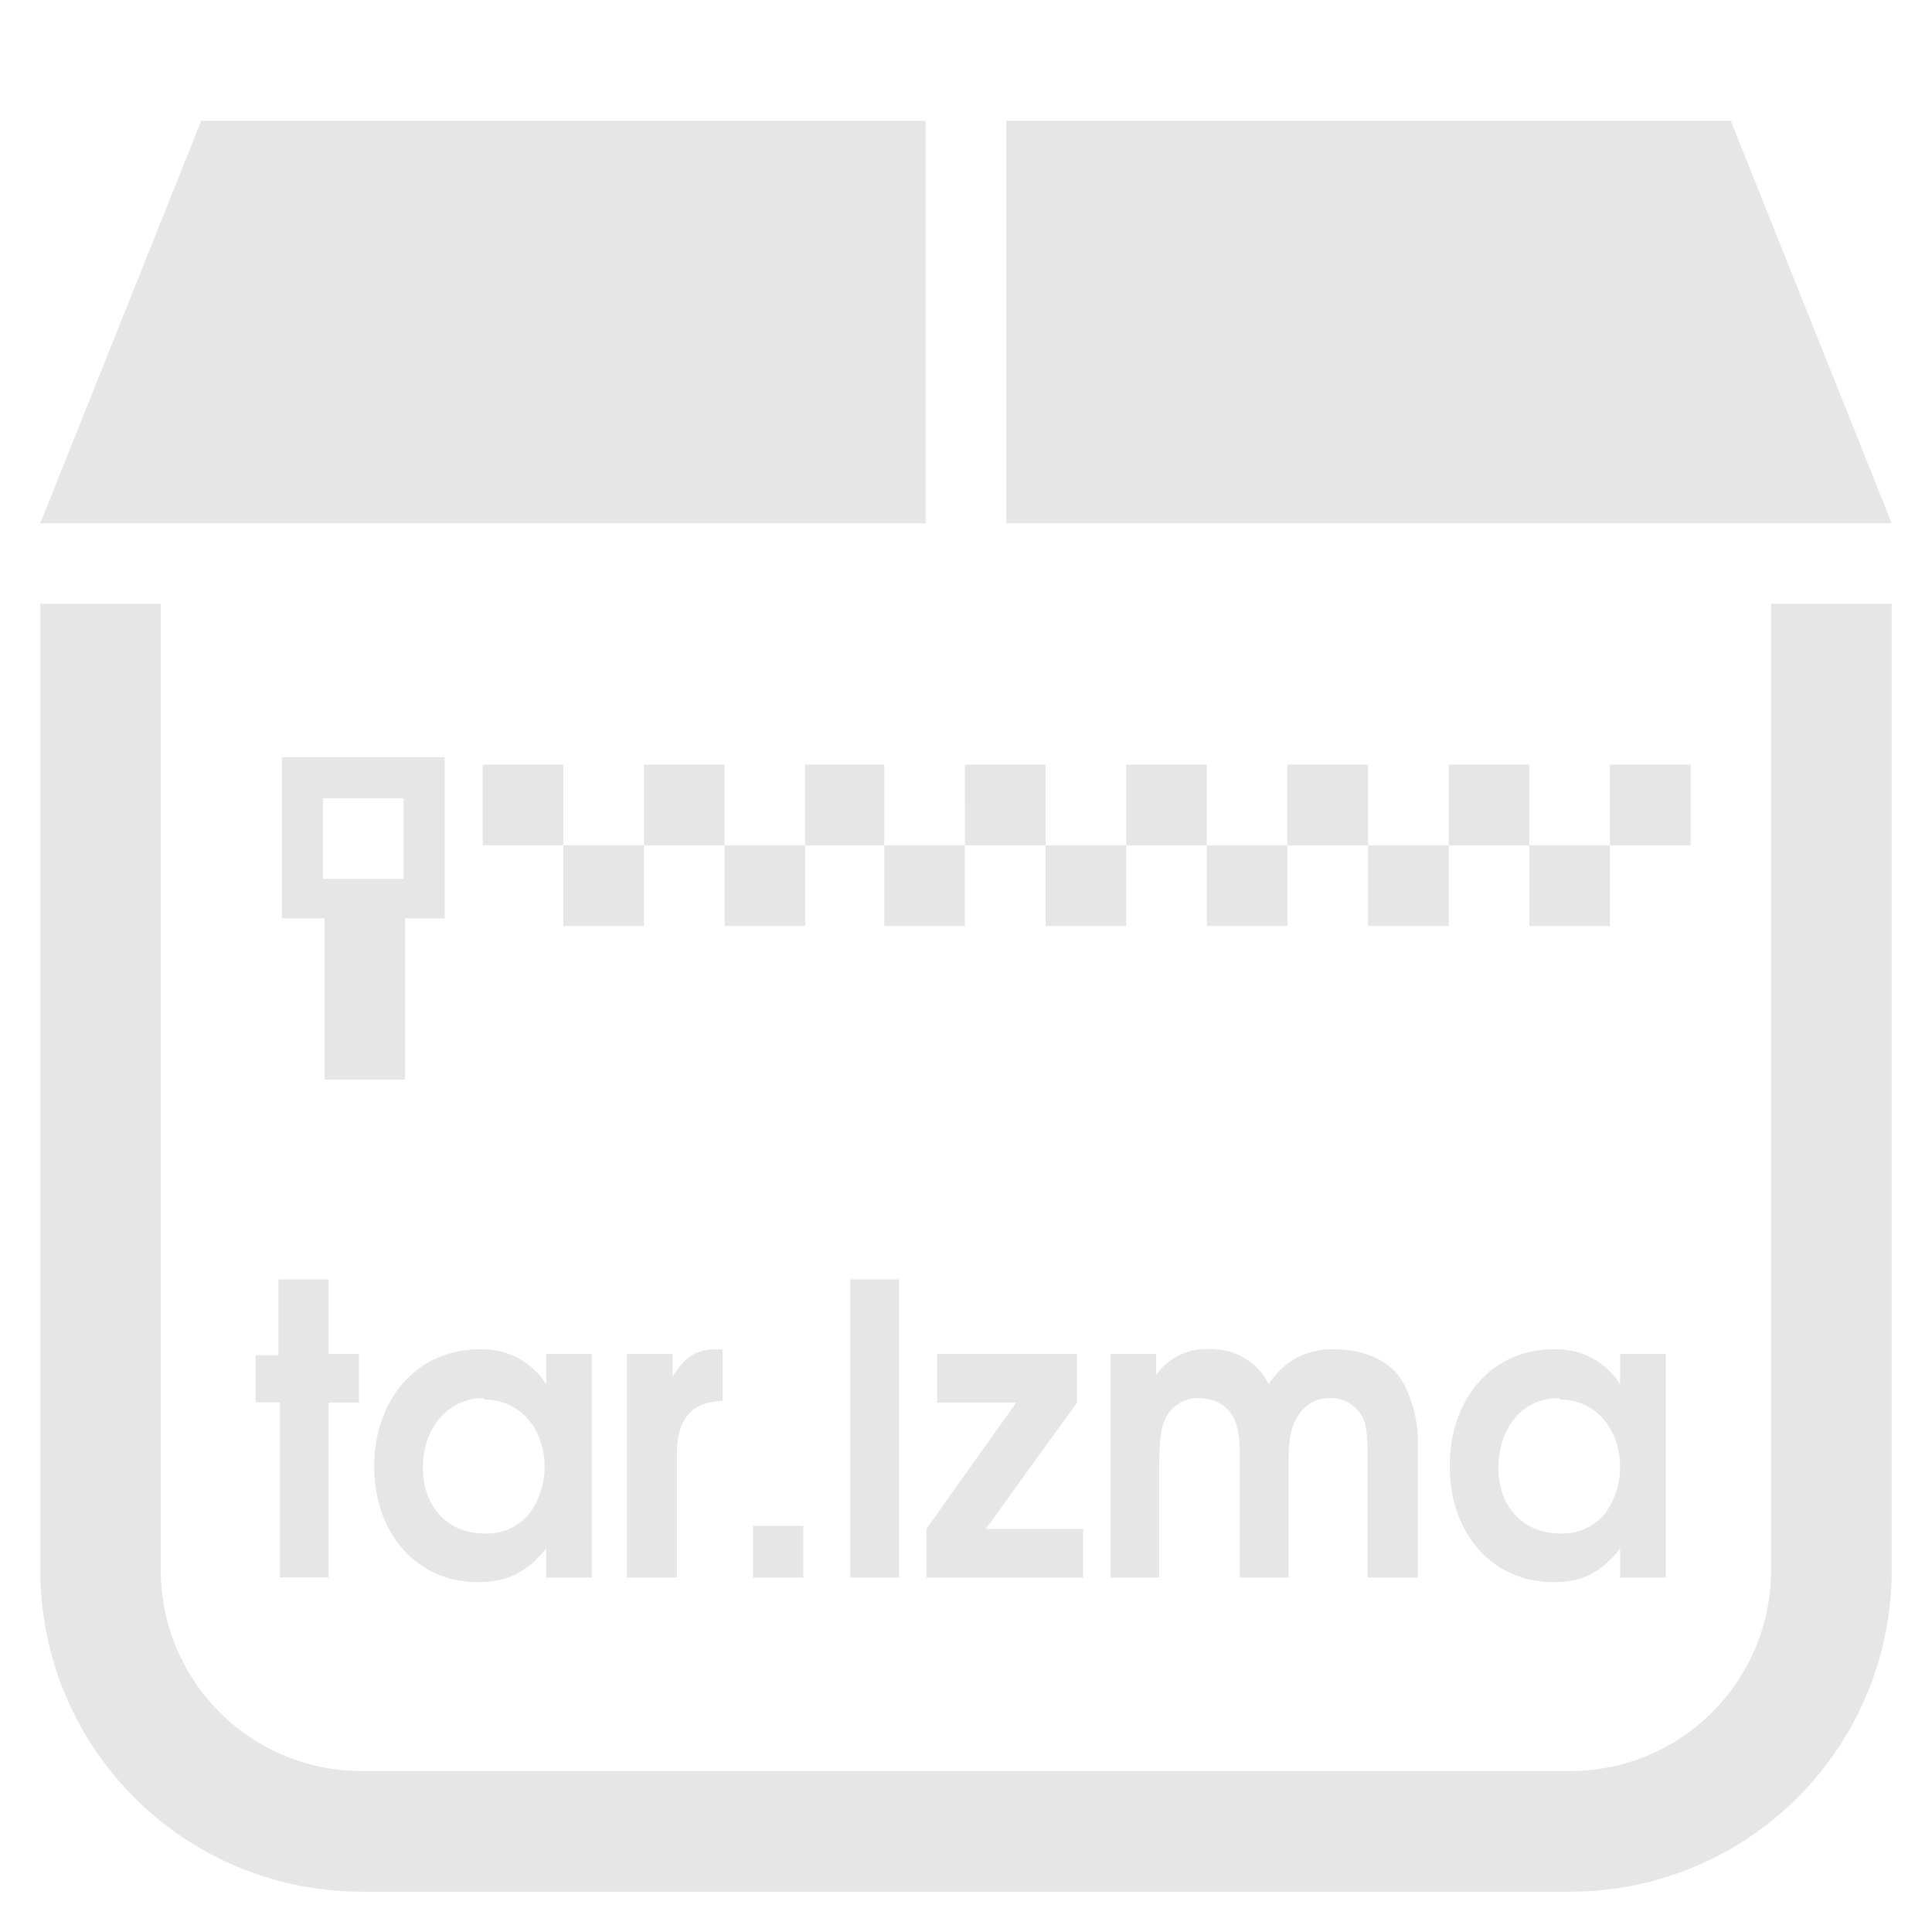 <?xml version="1.0" encoding="UTF-8" standalone="no"?>
<svg
   xmlns:dc="http://purl.org/dc/elements/1.1/"
   xmlns:cc="http://creativecommons.org/ns#"
   xmlns:rdf="http://www.w3.org/1999/02/22-rdf-syntax-ns#"
   xmlns:svg="http://www.w3.org/2000/svg"
   xmlns="http://www.w3.org/2000/svg"
   xmlns:sodipodi="http://sodipodi.sourceforge.net/DTD/sodipodi-0.dtd"
   xmlns:inkscape="http://www.inkscape.org/namespaces/inkscape"
   width="48"
   height="48"
   viewBox="0 0 12.7 12.7"
   version="1.1"
   id="svg6"
   sodipodi:docname="application-x-lzma-compressed-tar.svg"
   inkscape:version="0.92.5 (2060ec1f9f, 2020-04-08)">
  <defs
     id="defs10" />
  <sodipodi:namedview
     pagecolor="#ffffff"
     bordercolor="#666666"
     borderopacity="1"
     objecttolerance="10"
     gridtolerance="10"
     guidetolerance="10"
     inkscape:pageopacity="0"
     inkscape:pageshadow="2"
     inkscape:window-width="1087"
     inkscape:window-height="480"
     id="namedview8"
     showgrid="false"
     inkscape:zoom="4.9166667"
     inkscape:cx="2.1355932"
     inkscape:cy="24"
     inkscape:window-x="0"
     inkscape:window-y="25"
     inkscape:window-maximized="0"
     inkscape:current-layer="svg6" />
  <path
     style="fill:#e6e6e6;stroke-width:1"
     d="M 1.323,0.794 0.265,3.44 H 6.085 V 0.794 Z m 5.292,0 V 3.44 h 5.82 L 11.377,0.794 Z M 0.265,3.969 v 6.35 c 0,1.172 0.944,2.116 2.116,2.116 h 7.938 a 2.112,2.112 0 0 0 2.116,-2.116 v -6.35 h -0.793 v 6.35 A 1.32,1.32 0 0 1 10.319,11.642 H 2.38 A 1.32,1.32 0 0 1 1.057,10.319 v -6.35 z M 1.853,4.977 V 6.037 H 2.133 V 7.097 H 2.663 V 6.037 H 2.923 V 4.977 Z m 1.32,0.05 V 5.557 H 3.703 V 5.027 Z M 3.703,5.557 V 6.087 H 4.233 V 5.557 Z m 0.53,0 H 4.763 V 5.027 H 4.233 Z m 0.53,0 V 6.087 H 5.293 V 5.557 Z m 0.53,0 h 0.52 V 5.027 h -0.52 z m 0.52,0 V 6.087 H 6.343 V 5.557 Z m 0.53,0 H 6.873 V 5.027 H 6.343 Z m 0.53,0 V 6.087 H 7.403 V 5.557 Z m 0.53,0 H 7.933 V 5.027 H 7.403 Z m 0.53,0 V 6.087 H 8.463 V 5.557 Z m 0.53,0 H 8.993 V 5.027 H 8.463 Z m 0.53,0 V 6.087 H 9.523 V 5.557 Z m 0.53,0 h 0.53 V 5.027 h -0.53 z m 0.53,0 v 0.53 h 0.53 V 5.557 Z m 0.53,0 h 0.53 V 5.027 h -0.53 z M 2.123,5.247 H 2.653 V 5.777 H 2.123 Z m 2.3,2.3 v 0.01 z M 1.83,8.41 V 8.909 H 1.68 v 0.31 h 0.16 V 10.369 H 2.16 V 9.22 H 2.36 V 8.9 H 2.16 V 8.41 H 1.84 Z m 3.76,0 v 1.96 h 0.32 V 8.41 H 5.6 Z m 2.389,0.458 a 0.41,0.41 0 0 0 -0.039,0.001 0.4,0.4 0 0 0 -0.04,0 0.4,0.4 0 0 0 -0.3,0.17 V 8.9 H 7.3 V 10.37 H 7.62 V 9.65 c 0,-0.15 0.01,-0.25 0.03,-0.3 A 0.24,0.24 0 0 1 7.88,9.19 c 0.09,0 0.17,0.04 0.21,0.1 0.04,0.05 0.06,0.14 0.06,0.28 V 10.37 H 8.47 V 9.65 c 0,-0.17 0.01,-0.25 0.05,-0.32 A 0.24,0.24 0 0 1 8.74,9.19 c 0.08,0 0.15,0.03 0.2,0.1 0.04,0.05 0.05,0.13 0.05,0.28 V 10.37 H 9.32 V 9.52 A 0.85,0.85 0 0 0 9.23,9.1 C 9.15,8.95 8.98,8.87 8.77,8.87 A 0.48,0.48 0 0 0 8.34,9.1 0.41,0.41 0 0 0 7.979,8.87 Z m -4.829,0.002 c -0.4,0 -0.69,0.32 -0.69,0.77 0,0.44 0.28,0.76 0.68,0.76 0.19,0 0.32,-0.06 0.45,-0.22 v 0.19 H 3.89 V 8.9 H 3.59 v 0.2 a 0.49,0.49 0 0 0 -0.41,-0.23 0.49,0.49 0 0 0 -0.03,-5e-7 z m 1.57,0 c -0.14,0 -0.21,0.04 -0.3,0.18 V 8.9 H 4.12 V 10.37 H 4.45 V 9.55 c 0,-0.22 0.1,-0.34 0.3,-0.34 V 8.87 Z m 5.49,0 c -0.4,0 -0.68,0.32 -0.68,0.77 0,0.44 0.28,0.76 0.68,0.76 0.19,0 0.31,-0.06 0.44,-0.22 v 0.19 h 0.3 V 8.9 h -0.3 v 0.2 a 0.49,0.49 0 0 0 -0.4,-0.23 0.49,0.49 0 0 0 -0.04,-5e-7 z m -4.05,0.03 v 0.32 H 6.68 L 6.09,10.05 v 0.32 H 7.12 V 10.05 H 6.48 L 7.08,9.22 V 8.9 Z M 3.18,9.19 v 0.01 c 0.23,0 0.4,0.18 0.4,0.45 0,0.1 -0.04,0.22 -0.1,0.3 A 0.36,0.36 0 0 1 3.18,10.08 c -0.23,0 -0.4,-0.17 -0.4,-0.43 0,-0.27 0.17,-0.46 0.4,-0.46 z m 7.07,0 v 0.01 c 0.23,0 0.4,0.18 0.4,0.45 A 0.52,0.52 0 0 1 10.55,9.95 0.36,0.36 0 0 1 10.25,10.08 c -0.23,0 -0.4,-0.17 -0.4,-0.43 0,-0.27 0.16,-0.46 0.4,-0.46 z M 4.95,10.03 v 0.34 H 5.28 v -0.34 z"
     id="path2"
     inkscape:connector-curvature="0" />
</svg>
